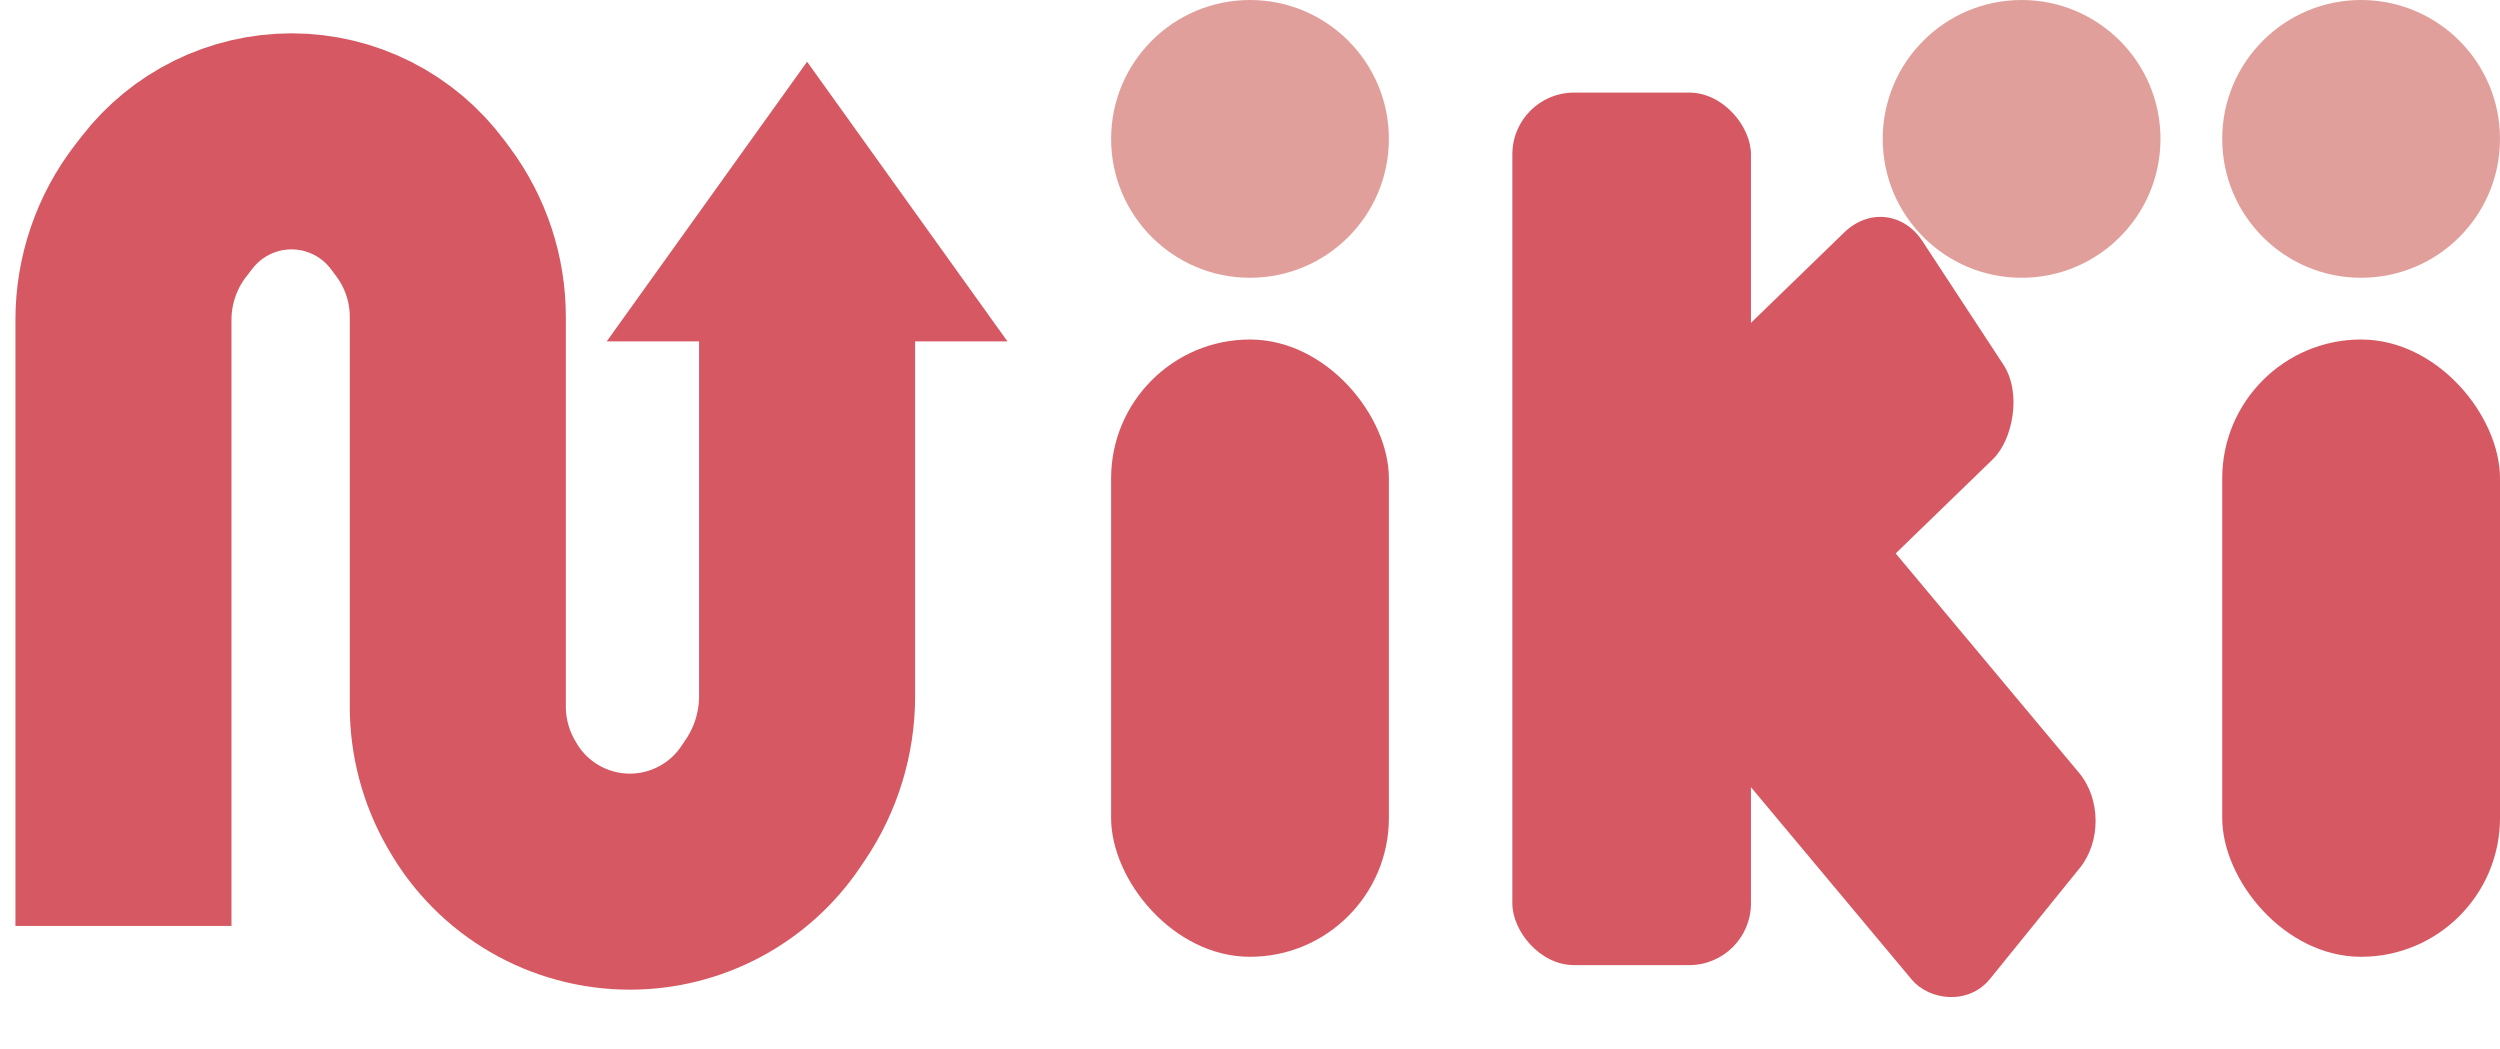 <svg width="81" height="34" viewBox="0 0 81 34" fill="none" xmlns="http://www.w3.org/2000/svg">
<rect x="49" y="3" width="7.731" height="28.27" rx="2" fill="#D65862"/>
<rect width="8.62" height="15.748" rx="2" transform="matrix(0.629 -0.777 0.641 0.767 53.125 21.19)" fill="#D65862"/>
<rect width="8.789" height="10.991" rx="2" transform="matrix(-0.548 -0.836 0.718 -0.696 58.114 21.136)" fill="#D65862"/>
<path d="M4 30V10.362C4 9.084 4.423 7.842 5.204 6.83L5.41 6.564C6.375 5.313 7.865 4.58 9.445 4.58V4.58C11.061 4.58 12.581 5.347 13.542 6.646L13.719 6.884C14.443 7.863 14.833 9.048 14.833 10.265V22.893C14.833 23.878 15.09 24.846 15.577 25.702L15.626 25.786C16.605 27.505 18.43 28.565 20.408 28.565V28.565C22.235 28.565 23.944 27.658 24.968 26.144L25.118 25.921C25.791 24.927 26.15 23.755 26.15 22.555V9.995" stroke="#D65862" stroke-width="7"/>
<path d="M26.15 2L32.642 11.062H19.657L26.15 2Z" fill="#D65862"/>
<rect x="72" y="11" width="9" height="20" rx="4.5" fill="#D65862"/>
<rect x="36" y="11" width="9" height="20" rx="4.5" fill="#D65862"/>
<circle cx="40.5" cy="4.5" r="4.5" fill="#E19F9B"/>
<circle cx="76.5" cy="4.5" r="4.5" fill="#E19F9B"/>
<circle cx="65.5" cy="4.5" r="4.5" fill="#E19F9B"/>
</svg>
